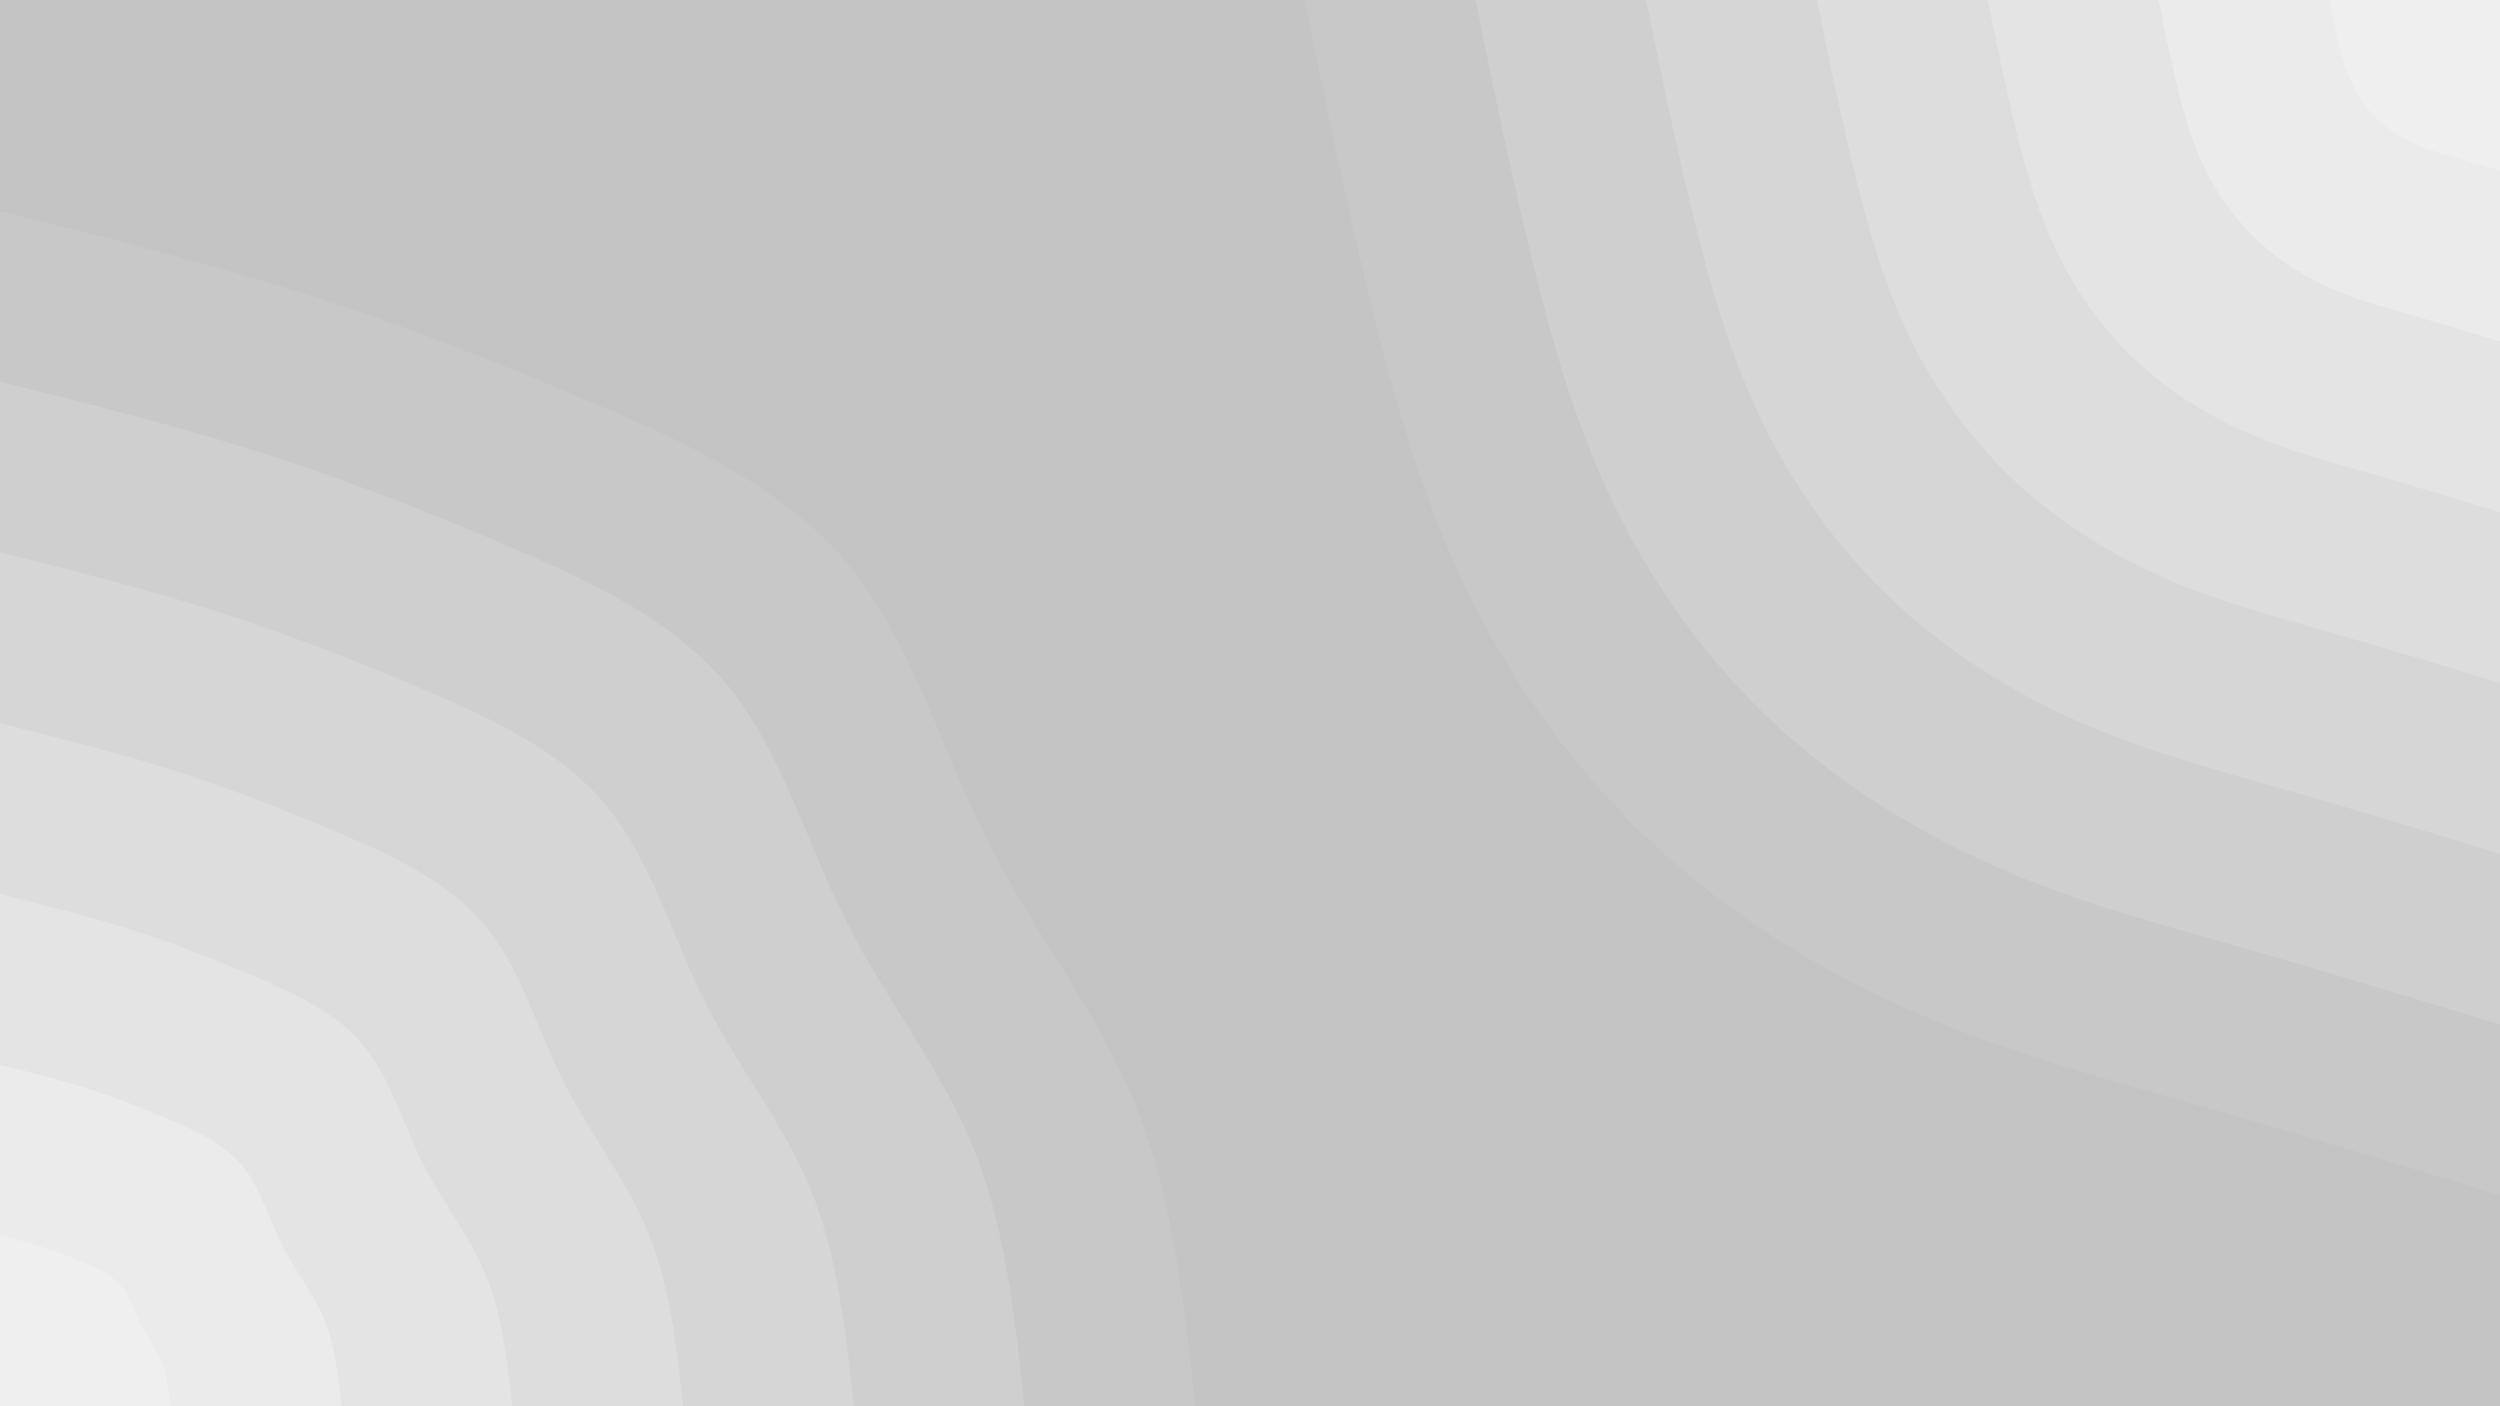 <svg id="visual" viewBox="0 0 960 540" width="960" height="540" xmlns="http://www.w3.org/2000/svg" xmlns:xlink="http://www.w3.org/1999/xlink" version="1.1"><rect x="0" y="0" width="960" height="540" fill="#c4c4c4"></rect><defs><linearGradient id="grad1_0" x1="43.8%" y1="0%" x2="100%" y2="100%"><stop offset="14.444%" stop-color="#efefef" stop-opacity="1"></stop><stop offset="85.556%" stop-color="#efefef" stop-opacity="1"></stop></linearGradient></defs><defs><linearGradient id="grad1_1" x1="43.8%" y1="0%" x2="100%" y2="100%"><stop offset="14.444%" stop-color="#efefef" stop-opacity="1"></stop><stop offset="85.556%" stop-color="#e8e8e8" stop-opacity="1"></stop></linearGradient></defs><defs><linearGradient id="grad1_2" x1="43.8%" y1="0%" x2="100%" y2="100%"><stop offset="14.444%" stop-color="#e0e0e0" stop-opacity="1"></stop><stop offset="85.556%" stop-color="#e8e8e8" stop-opacity="1"></stop></linearGradient></defs><defs><linearGradient id="grad1_3" x1="43.8%" y1="0%" x2="100%" y2="100%"><stop offset="14.444%" stop-color="#e0e0e0" stop-opacity="1"></stop><stop offset="85.556%" stop-color="#d9d9d9" stop-opacity="1"></stop></linearGradient></defs><defs><linearGradient id="grad1_4" x1="43.8%" y1="0%" x2="100%" y2="100%"><stop offset="14.444%" stop-color="#d2d2d2" stop-opacity="1"></stop><stop offset="85.556%" stop-color="#d9d9d9" stop-opacity="1"></stop></linearGradient></defs><defs><linearGradient id="grad1_5" x1="43.8%" y1="0%" x2="100%" y2="100%"><stop offset="14.444%" stop-color="#d2d2d2" stop-opacity="1"></stop><stop offset="85.556%" stop-color="#cbcbcb" stop-opacity="1"></stop></linearGradient></defs><defs><linearGradient id="grad1_6" x1="43.8%" y1="0%" x2="100%" y2="100%"><stop offset="14.444%" stop-color="#c4c4c4" stop-opacity="1"></stop><stop offset="85.556%" stop-color="#cbcbcb" stop-opacity="1"></stop></linearGradient></defs><defs><linearGradient id="grad2_0" x1="0%" y1="0%" x2="56.3%" y2="100%"><stop offset="14.444%" stop-color="#efefef" stop-opacity="1"></stop><stop offset="85.556%" stop-color="#efefef" stop-opacity="1"></stop></linearGradient></defs><defs><linearGradient id="grad2_1" x1="0%" y1="0%" x2="56.3%" y2="100%"><stop offset="14.444%" stop-color="#e8e8e8" stop-opacity="1"></stop><stop offset="85.556%" stop-color="#efefef" stop-opacity="1"></stop></linearGradient></defs><defs><linearGradient id="grad2_2" x1="0%" y1="0%" x2="56.3%" y2="100%"><stop offset="14.444%" stop-color="#e8e8e8" stop-opacity="1"></stop><stop offset="85.556%" stop-color="#e0e0e0" stop-opacity="1"></stop></linearGradient></defs><defs><linearGradient id="grad2_3" x1="0%" y1="0%" x2="56.3%" y2="100%"><stop offset="14.444%" stop-color="#d9d9d9" stop-opacity="1"></stop><stop offset="85.556%" stop-color="#e0e0e0" stop-opacity="1"></stop></linearGradient></defs><defs><linearGradient id="grad2_4" x1="0%" y1="0%" x2="56.3%" y2="100%"><stop offset="14.444%" stop-color="#d9d9d9" stop-opacity="1"></stop><stop offset="85.556%" stop-color="#d2d2d2" stop-opacity="1"></stop></linearGradient></defs><defs><linearGradient id="grad2_5" x1="0%" y1="0%" x2="56.3%" y2="100%"><stop offset="14.444%" stop-color="#cbcbcb" stop-opacity="1"></stop><stop offset="85.556%" stop-color="#d2d2d2" stop-opacity="1"></stop></linearGradient></defs><defs><linearGradient id="grad2_6" x1="0%" y1="0%" x2="56.3%" y2="100%"><stop offset="14.444%" stop-color="#cbcbcb" stop-opacity="1"></stop><stop offset="85.556%" stop-color="#c4c4c4" stop-opacity="1"></stop></linearGradient></defs><g transform="translate(960, 0)"><path d="M0 459C-38.1 447.4 -76.3 435.7 -113.9 425C-151.5 414.3 -188.6 404.5 -224.5 388.8C-260.4 373.2 -295.1 351.8 -324.6 324.6C-354 297.3 -378.2 264.1 -395.8 228.5C-413.3 192.9 -424.3 154.7 -433.7 116.2C-443.1 77.7 -451.1 38.9 -459 0L0 0Z" fill="#c8c8c8"></path><path d="M0 393.4C-32.7 383.5 -65.4 373.5 -97.6 364.3C-129.9 355.1 -161.7 346.7 -192.4 333.3C-223.2 319.9 -253 301.6 -278.2 278.2C-303.4 254.8 -324.2 226.4 -339.2 195.9C-354.3 165.3 -363.7 132.6 -371.7 99.6C-379.8 66.6 -386.6 33.3 -393.4 0L0 0Z" fill="#cfcfcf"></path><path d="M0 327.9C-27.2 319.5 -54.5 311.2 -81.3 303.6C-108.2 295.9 -134.7 288.9 -160.4 277.7C-186 266.6 -210.8 251.3 -231.8 231.8C-252.9 212.3 -270.1 188.7 -282.7 163.2C-295.2 137.8 -303 110.5 -309.8 83C-316.5 55.5 -322.2 27.8 -327.9 0L0 0Z" fill="#d6d6d6"></path><path d="M0 262.3C-21.8 255.6 -43.6 249 -65.1 242.9C-86.6 236.7 -107.8 231.1 -128.3 222.2C-148.8 213.3 -168.6 201 -185.5 185.5C-202.3 169.9 -216.1 150.9 -226.2 130.6C-236.2 110.2 -242.4 88.4 -247.8 66.4C-253.2 44.4 -257.8 22.2 -262.3 0L0 0Z" fill="#dddddd"></path><path d="M0 196.7C-16.3 191.7 -32.7 186.7 -48.8 182.1C-64.9 177.5 -80.8 173.3 -96.2 166.6C-111.6 160 -126.5 150.8 -139.1 139.1C-151.7 127.4 -162.1 113.2 -169.6 97.9C-177.1 82.7 -181.8 66.3 -185.9 49.8C-189.9 33.3 -193.3 16.7 -196.7 0L0 0Z" fill="#e4e4e4"></path><path d="M0 131.1C-10.9 127.8 -21.8 124.5 -32.5 121.4C-43.3 118.4 -53.9 115.6 -64.1 111.1C-74.4 106.6 -84.3 100.5 -92.7 92.7C-101.1 84.9 -108.1 75.5 -113.1 65.3C-118.1 55.1 -121.2 44.2 -123.9 33.2C-126.6 22.2 -128.9 11.1 -131.1 0L0 0Z" fill="#ebebeb"></path><path d="M0 65.6C-5.4 63.9 -10.9 62.2 -16.3 60.7C-21.6 59.2 -26.9 57.8 -32.1 55.5C-37.2 53.3 -42.2 50.3 -46.4 46.4C-50.6 42.5 -54 37.7 -56.5 32.6C-59 27.6 -60.6 22.1 -62 16.6C-63.3 11.1 -64.4 5.6 -65.6 0L0 0Z" fill="#efefef"></path></g><g transform="translate(0, 540)"><path d="M0 -459C38.9 -449.3 77.7 -439.5 114.7 -427.9C151.6 -416.3 186.5 -402.7 223.5 -387.1C260.5 -371.5 299.5 -353.9 324.6 -324.6C349.6 -295.2 360.6 -254.2 378.5 -218.5C396.3 -182.8 421.1 -152.3 435.6 -116.7C450.2 -81.2 454.6 -40.6 459 0L0 0Z" fill="#c8c8c8"></path><path d="M0 -393.4C33.3 -385.1 66.6 -376.8 98.3 -366.8C129.9 -356.8 159.9 -345.2 191.6 -331.8C223.3 -318.4 256.7 -303.3 278.2 -278.2C299.6 -253.1 309.1 -217.9 324.4 -187.3C339.7 -156.6 360.9 -130.5 373.4 -100.1C385.9 -69.6 389.7 -34.8 393.4 0L0 0Z" fill="#cfcfcf"></path><path d="M0 -327.9C27.8 -320.9 55.5 -314 81.9 -305.6C108.3 -297.3 133.2 -287.6 159.6 -276.5C186.1 -265.4 214 -252.8 231.8 -231.8C249.7 -210.9 257.6 -181.6 270.3 -156.1C283.1 -130.5 300.8 -108.8 311.2 -83.4C321.6 -58 324.7 -29 327.9 0L0 0Z" fill="#d6d6d6"></path><path d="M0 -262.3C22.2 -256.7 44.4 -251.2 65.5 -244.5C86.6 -237.9 106.6 -230.1 127.7 -221.2C148.9 -212.3 171.2 -202.2 185.5 -185.5C199.8 -168.7 206 -145.3 216.3 -124.9C226.5 -104.4 240.6 -87 248.9 -66.7C257.3 -46.4 259.8 -23.2 262.3 0L0 0Z" fill="#dddddd"></path><path d="M0 -196.7C16.7 -192.5 33.3 -188.4 49.1 -183.4C65 -178.4 79.9 -172.6 95.8 -165.9C111.6 -159.2 128.4 -151.7 139.1 -139.1C149.8 -126.5 154.5 -109 162.2 -93.6C169.9 -78.3 180.5 -65.3 186.7 -50C192.9 -34.8 194.8 -17.4 196.7 0L0 0Z" fill="#e4e4e4"></path><path d="M0 -131.1C11.1 -128.4 22.2 -125.6 32.8 -122.3C43.3 -118.9 53.3 -115.1 63.9 -110.6C74.4 -106.1 85.6 -101.1 92.7 -92.7C99.9 -84.4 103 -72.6 108.1 -62.4C113.2 -52.2 120.3 -43.5 124.5 -33.4C128.6 -23.2 129.9 -11.6 131.1 0L0 0Z" fill="#ebebeb"></path><path d="M0 -65.6C5.6 -64.2 11.1 -62.8 16.4 -61.1C21.7 -59.5 26.6 -57.5 31.9 -55.3C37.2 -53.1 42.8 -50.6 46.4 -46.4C49.9 -42.2 51.5 -36.3 54.1 -31.2C56.6 -26.1 60.2 -21.8 62.2 -16.7C64.3 -11.6 64.9 -5.8 65.6 0L0 0Z" fill="#efefef"></path></g></svg>